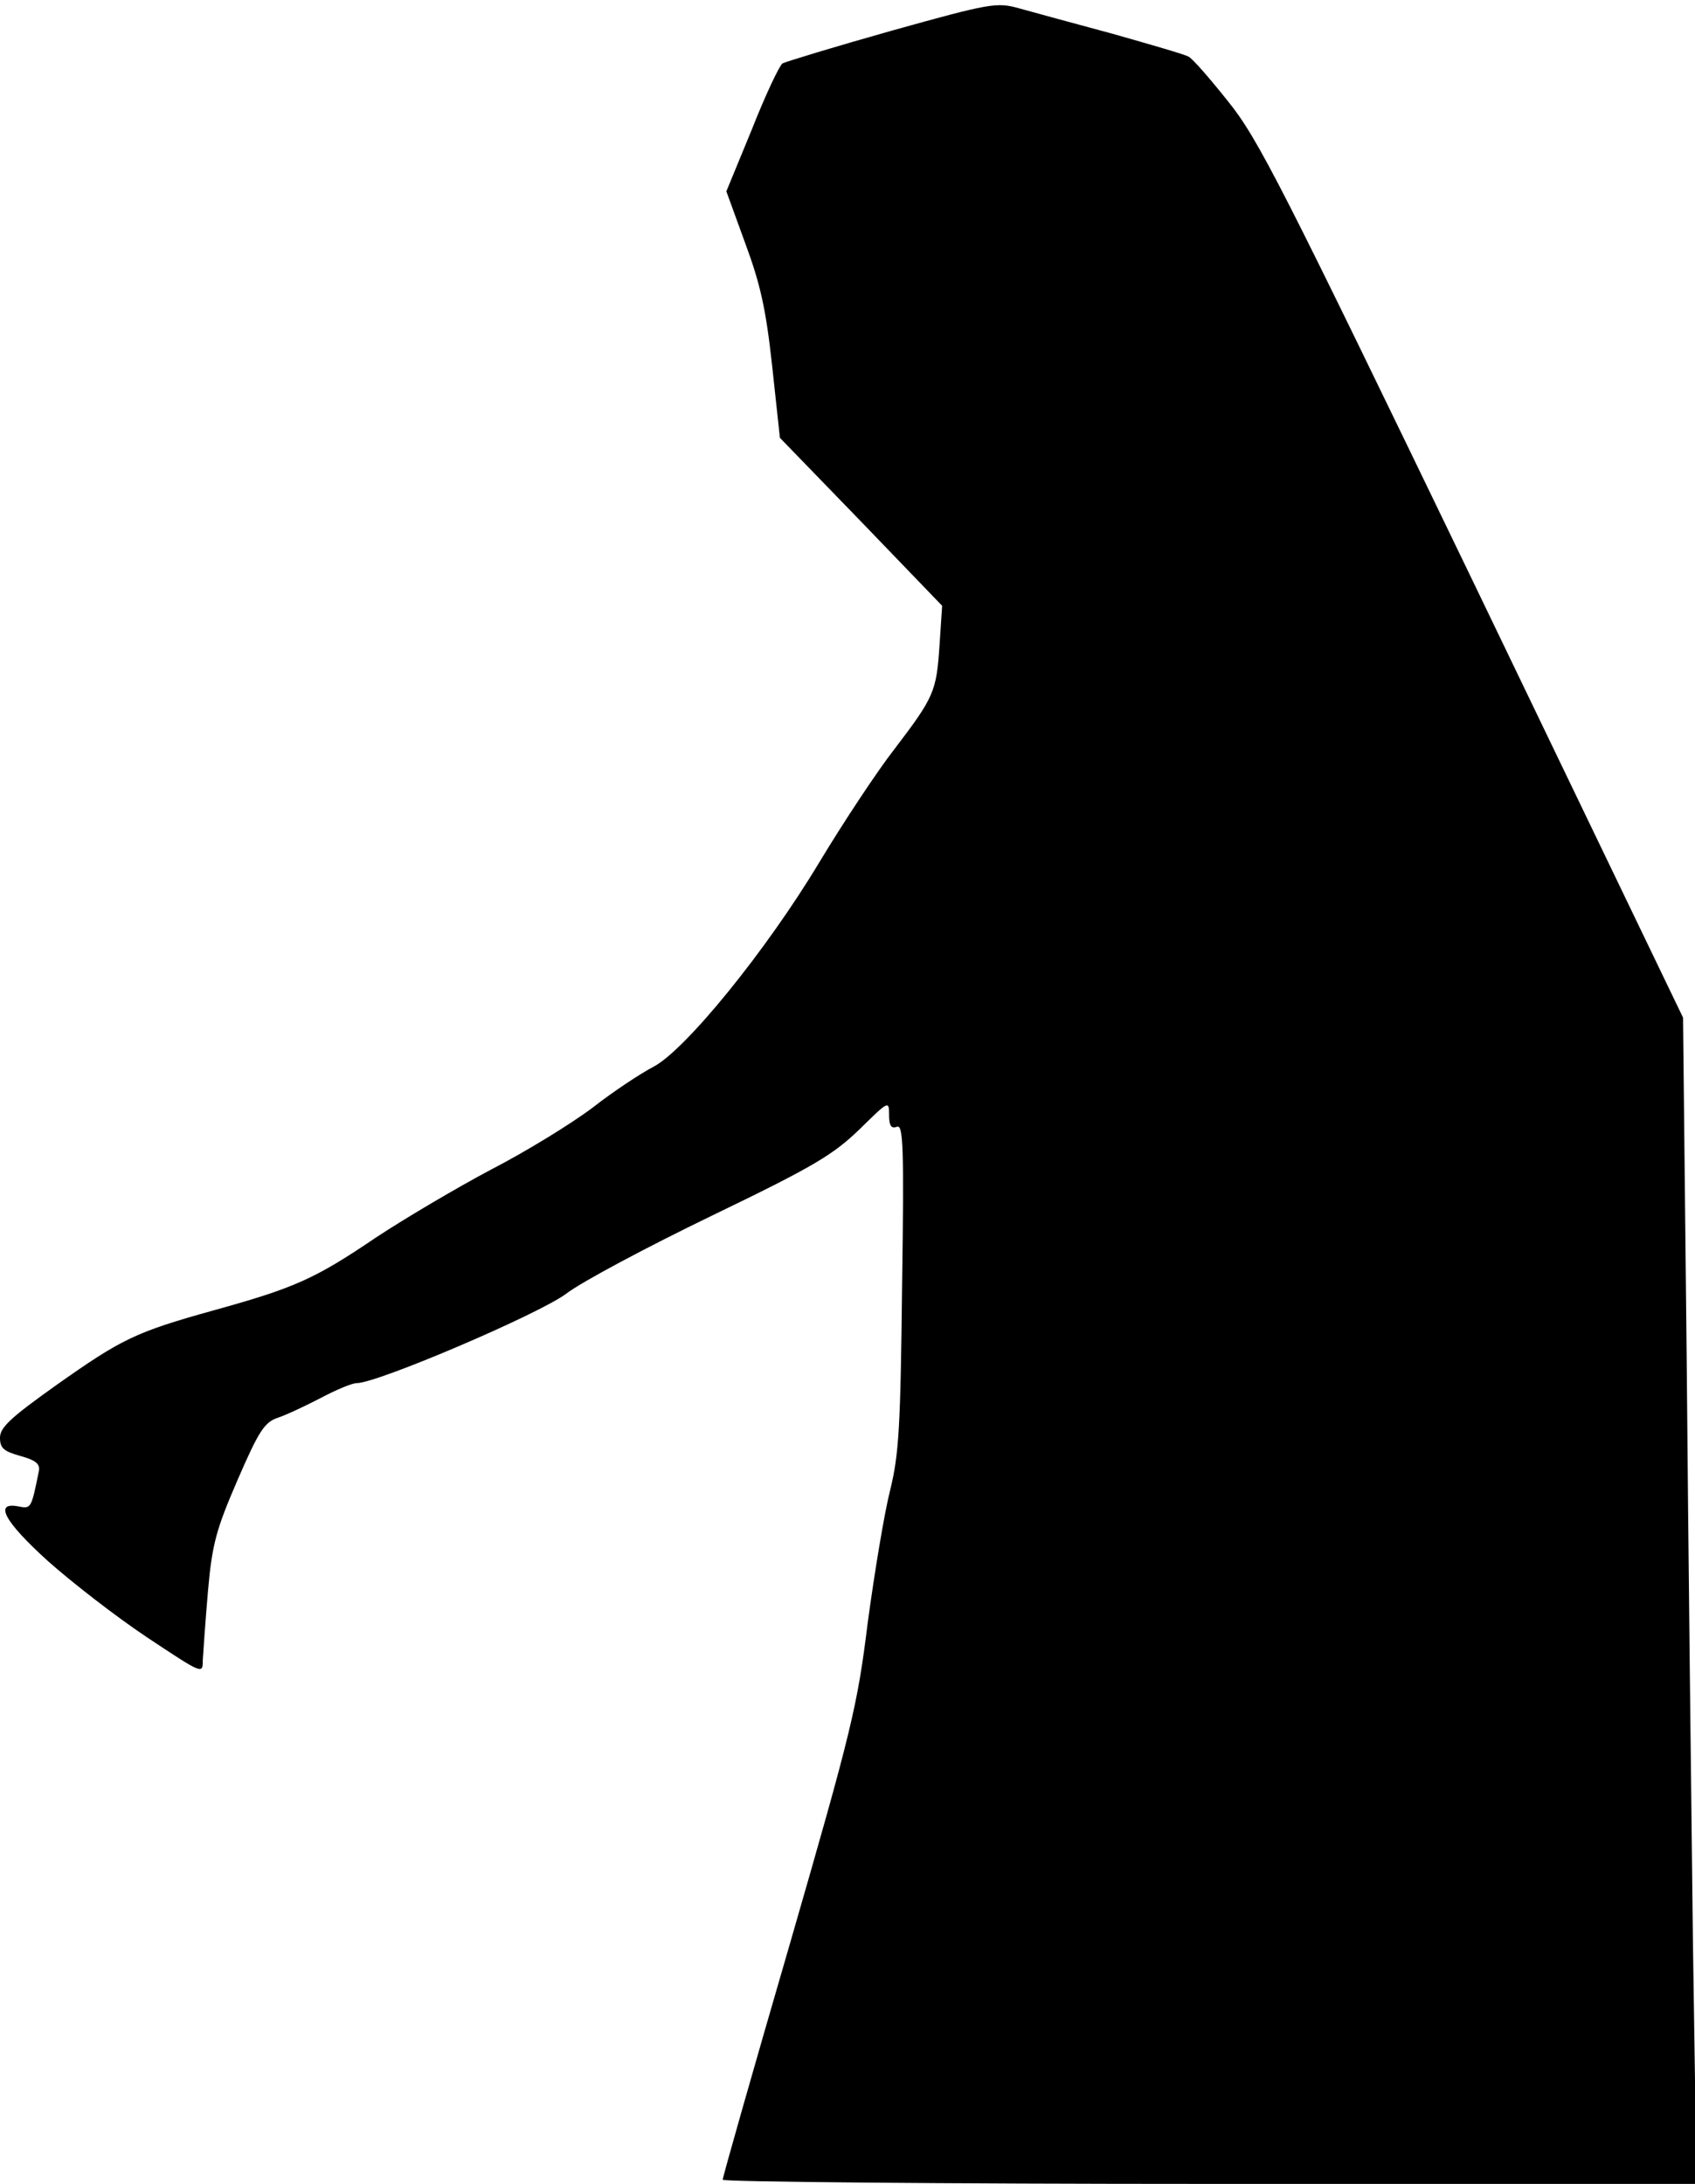 <?xml version="1.0" standalone="no"?>
<!DOCTYPE svg PUBLIC "-//W3C//DTD SVG 20010904//EN"
 "http://www.w3.org/TR/2001/REC-SVG-20010904/DTD/svg10.dtd">
<svg version="1.0" xmlns="http://www.w3.org/2000/svg"
 width="326pt" height="420pt" viewBox="0 0 326 420"
 preserveAspectRatio="xMidYMid meet">
<g transform="translate(0,420) scale(0.1,-0.1)"
fill="#000000" stroke="none">
<path fill="#000000" stroke="none" d="M1715 4141 c-110 -31 -205 -60 -210
-63 -6 -4 -33 -61 -59 -127 l-49 -119 36 -99 c29 -78 40 -126 52 -236 l15
-139 156 -161 156 -162 -5 -76 c-6 -89 -10 -99 -87 -200 -32 -41 -97 -139
-144 -217 -102 -170 -259 -363 -320 -394 -23 -12 -75 -46 -116 -78 -41 -31
-129 -85 -195 -119 -66 -35 -166 -94 -222 -131 -118 -80 -157 -97 -312 -140
-151 -42 -177 -55 -303 -144 -87 -62 -108 -81 -108 -101 0 -20 7 -26 39 -35
29 -8 38 -15 36 -28 -15 -74 -15 -74 -40 -69 -47 9 -27 -29 57 -105 46 -41
131 -107 191 -147 107 -71 107 -71 107 -44 1 16 5 75 10 133 8 91 16 119 57
214 40 92 51 110 76 119 16 5 54 23 83 38 30 16 61 29 70 29 40 0 351 133 403
172 30 23 156 90 280 150 197 95 233 117 284 166 56 55 57 56 57 28 0 -21 4
-27 15 -23 12 5 14 -35 10 -306 -3 -271 -6 -324 -23 -393 -11 -43 -30 -158
-43 -254 -20 -162 -31 -207 -150 -619 -71 -244 -129 -448 -129 -453 0 -4 421
-8 936 -8 l937 0 -7 468 c-3 257 -9 761 -12 1121 l-7 654 -405 841 c-367 760
-412 849 -470 921 -35 44 -69 83 -76 86 -6 4 -72 23 -146 44 -74 20 -155 42
-180 49 -43 12 -55 10 -245 -43z"/>
</g>
</svg>
